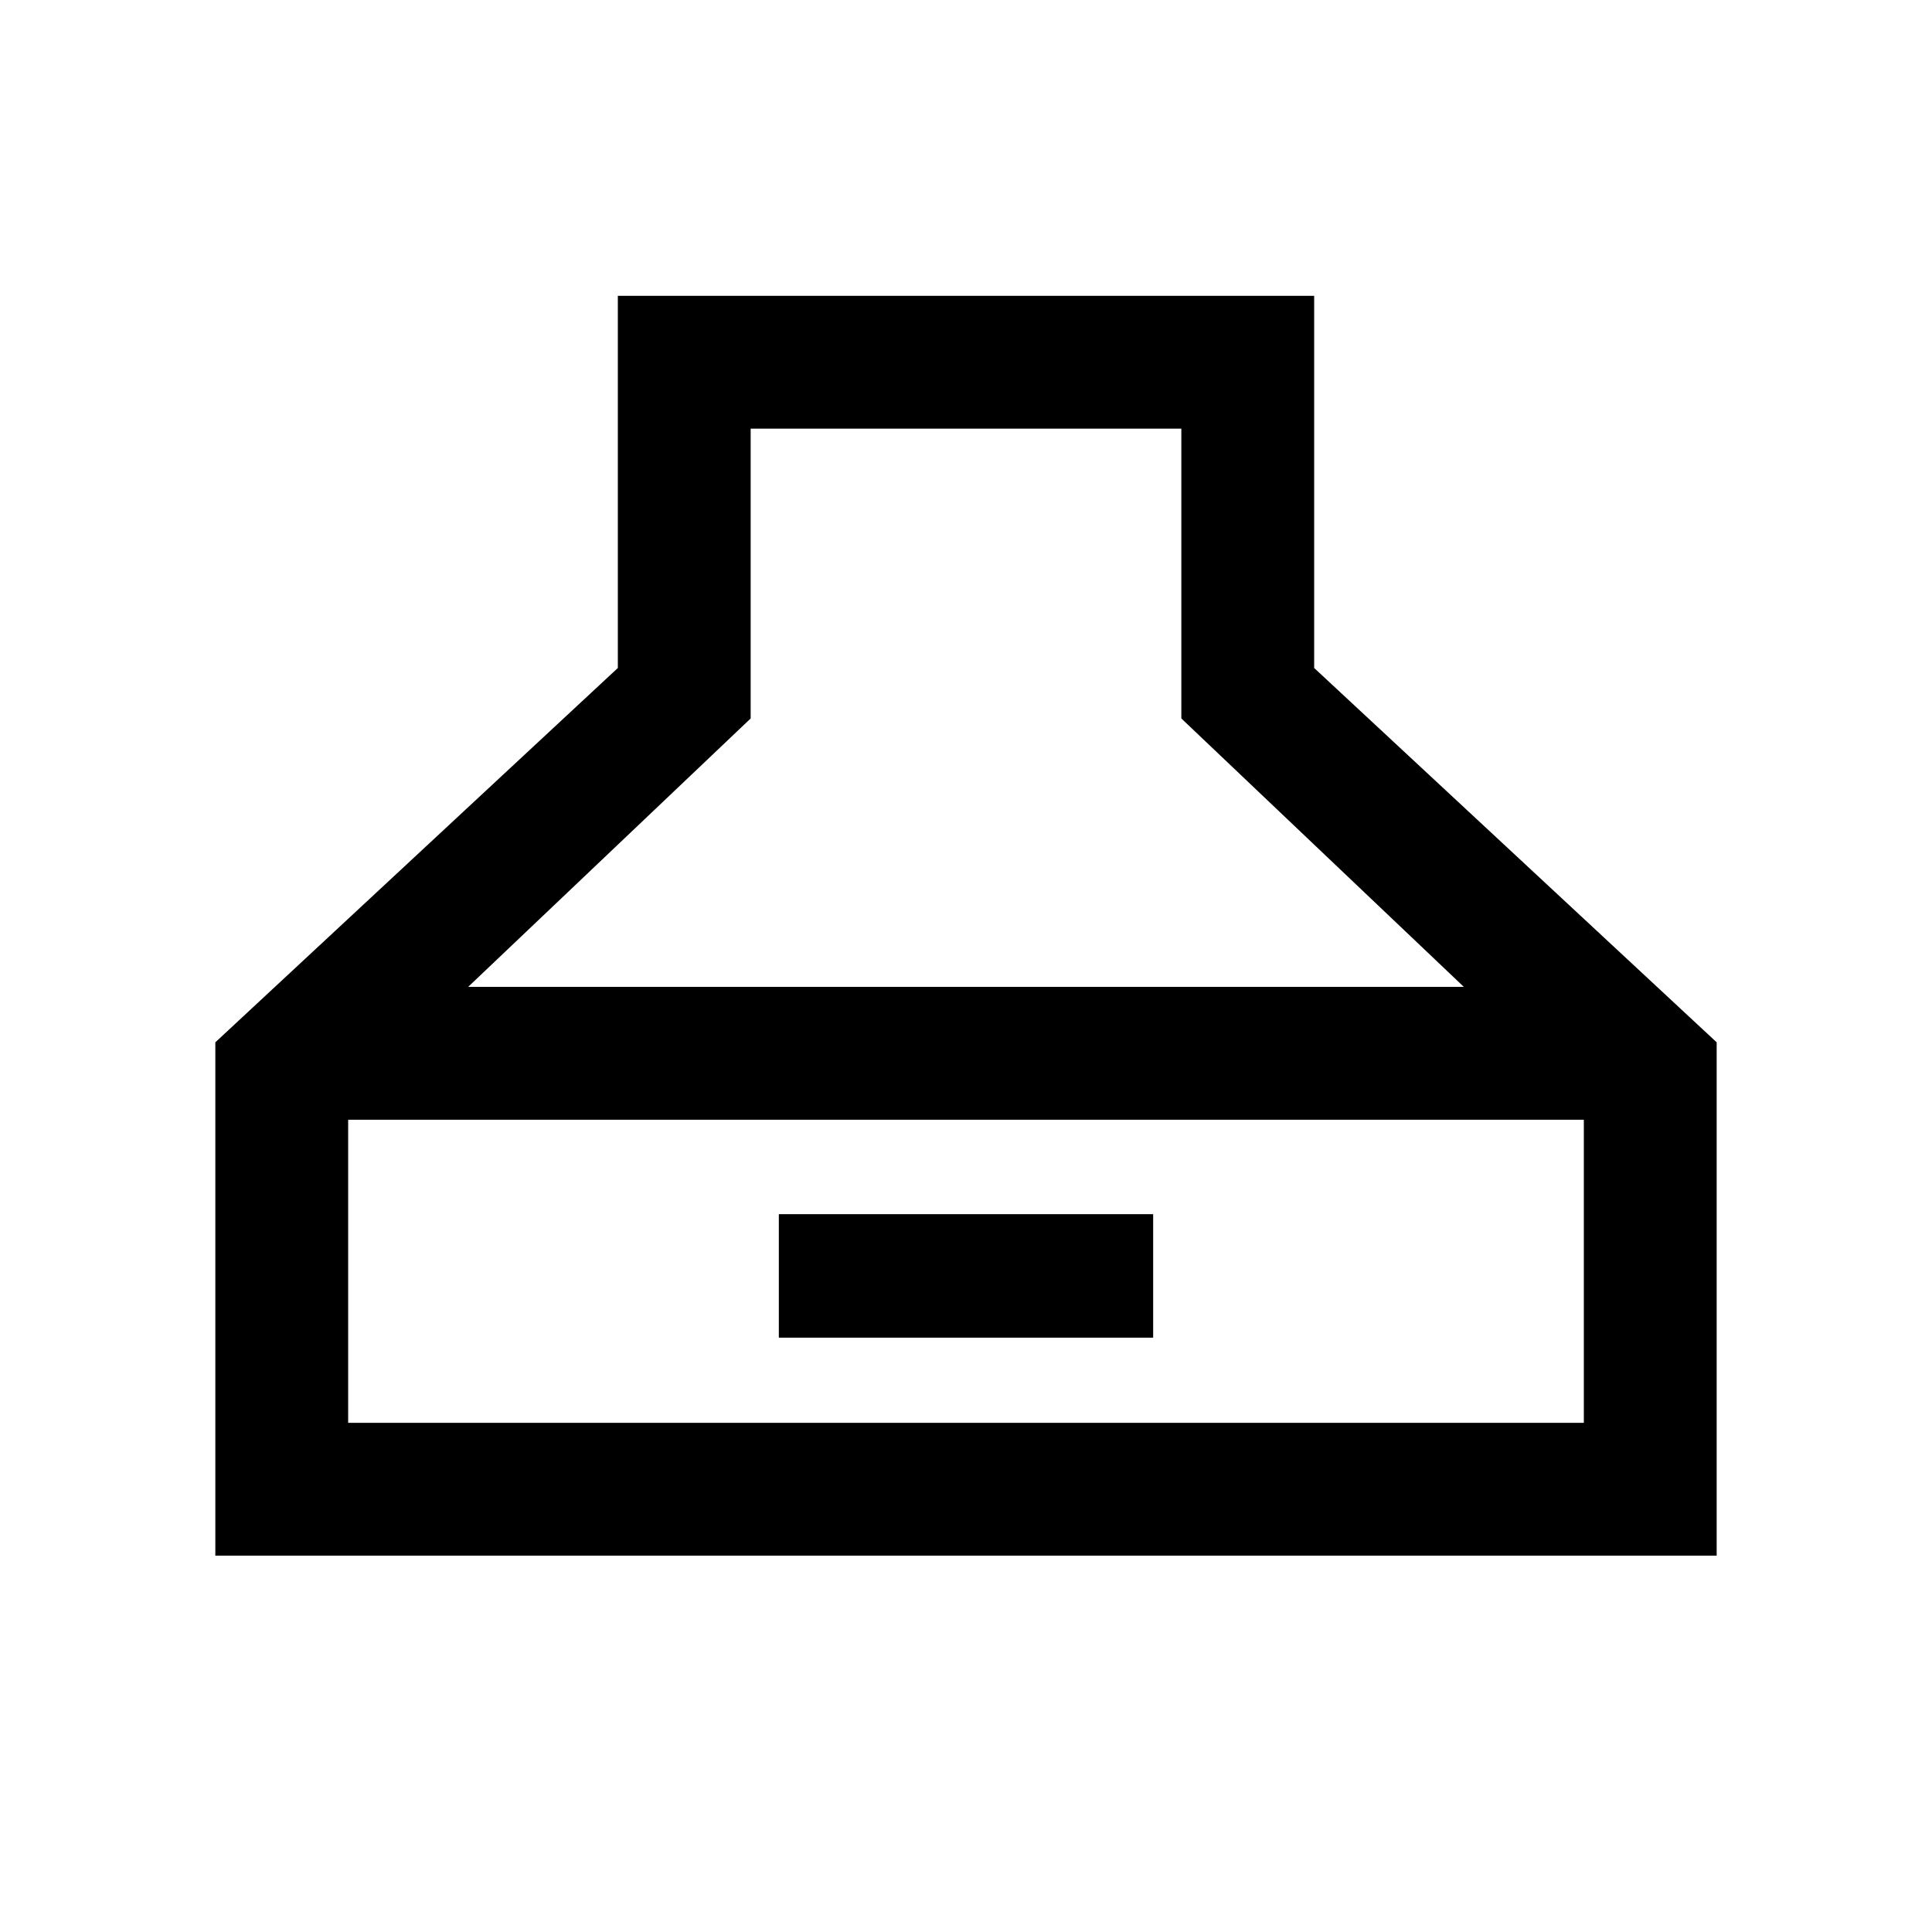 <svg xmlns="http://www.w3.org/2000/svg" height="24" viewBox="0 -960 960 960" width="24"><path d="M107-187v-255.08l200-186V-813h346v184.92l200 186V-187H107Zm125.62-282.62h494.76L587-603v-144H373v144L232.62-469.62ZM173-253h614v-150.62H173V-253Zm214-42.31v-61.38h186v61.38H387Z"/></svg>